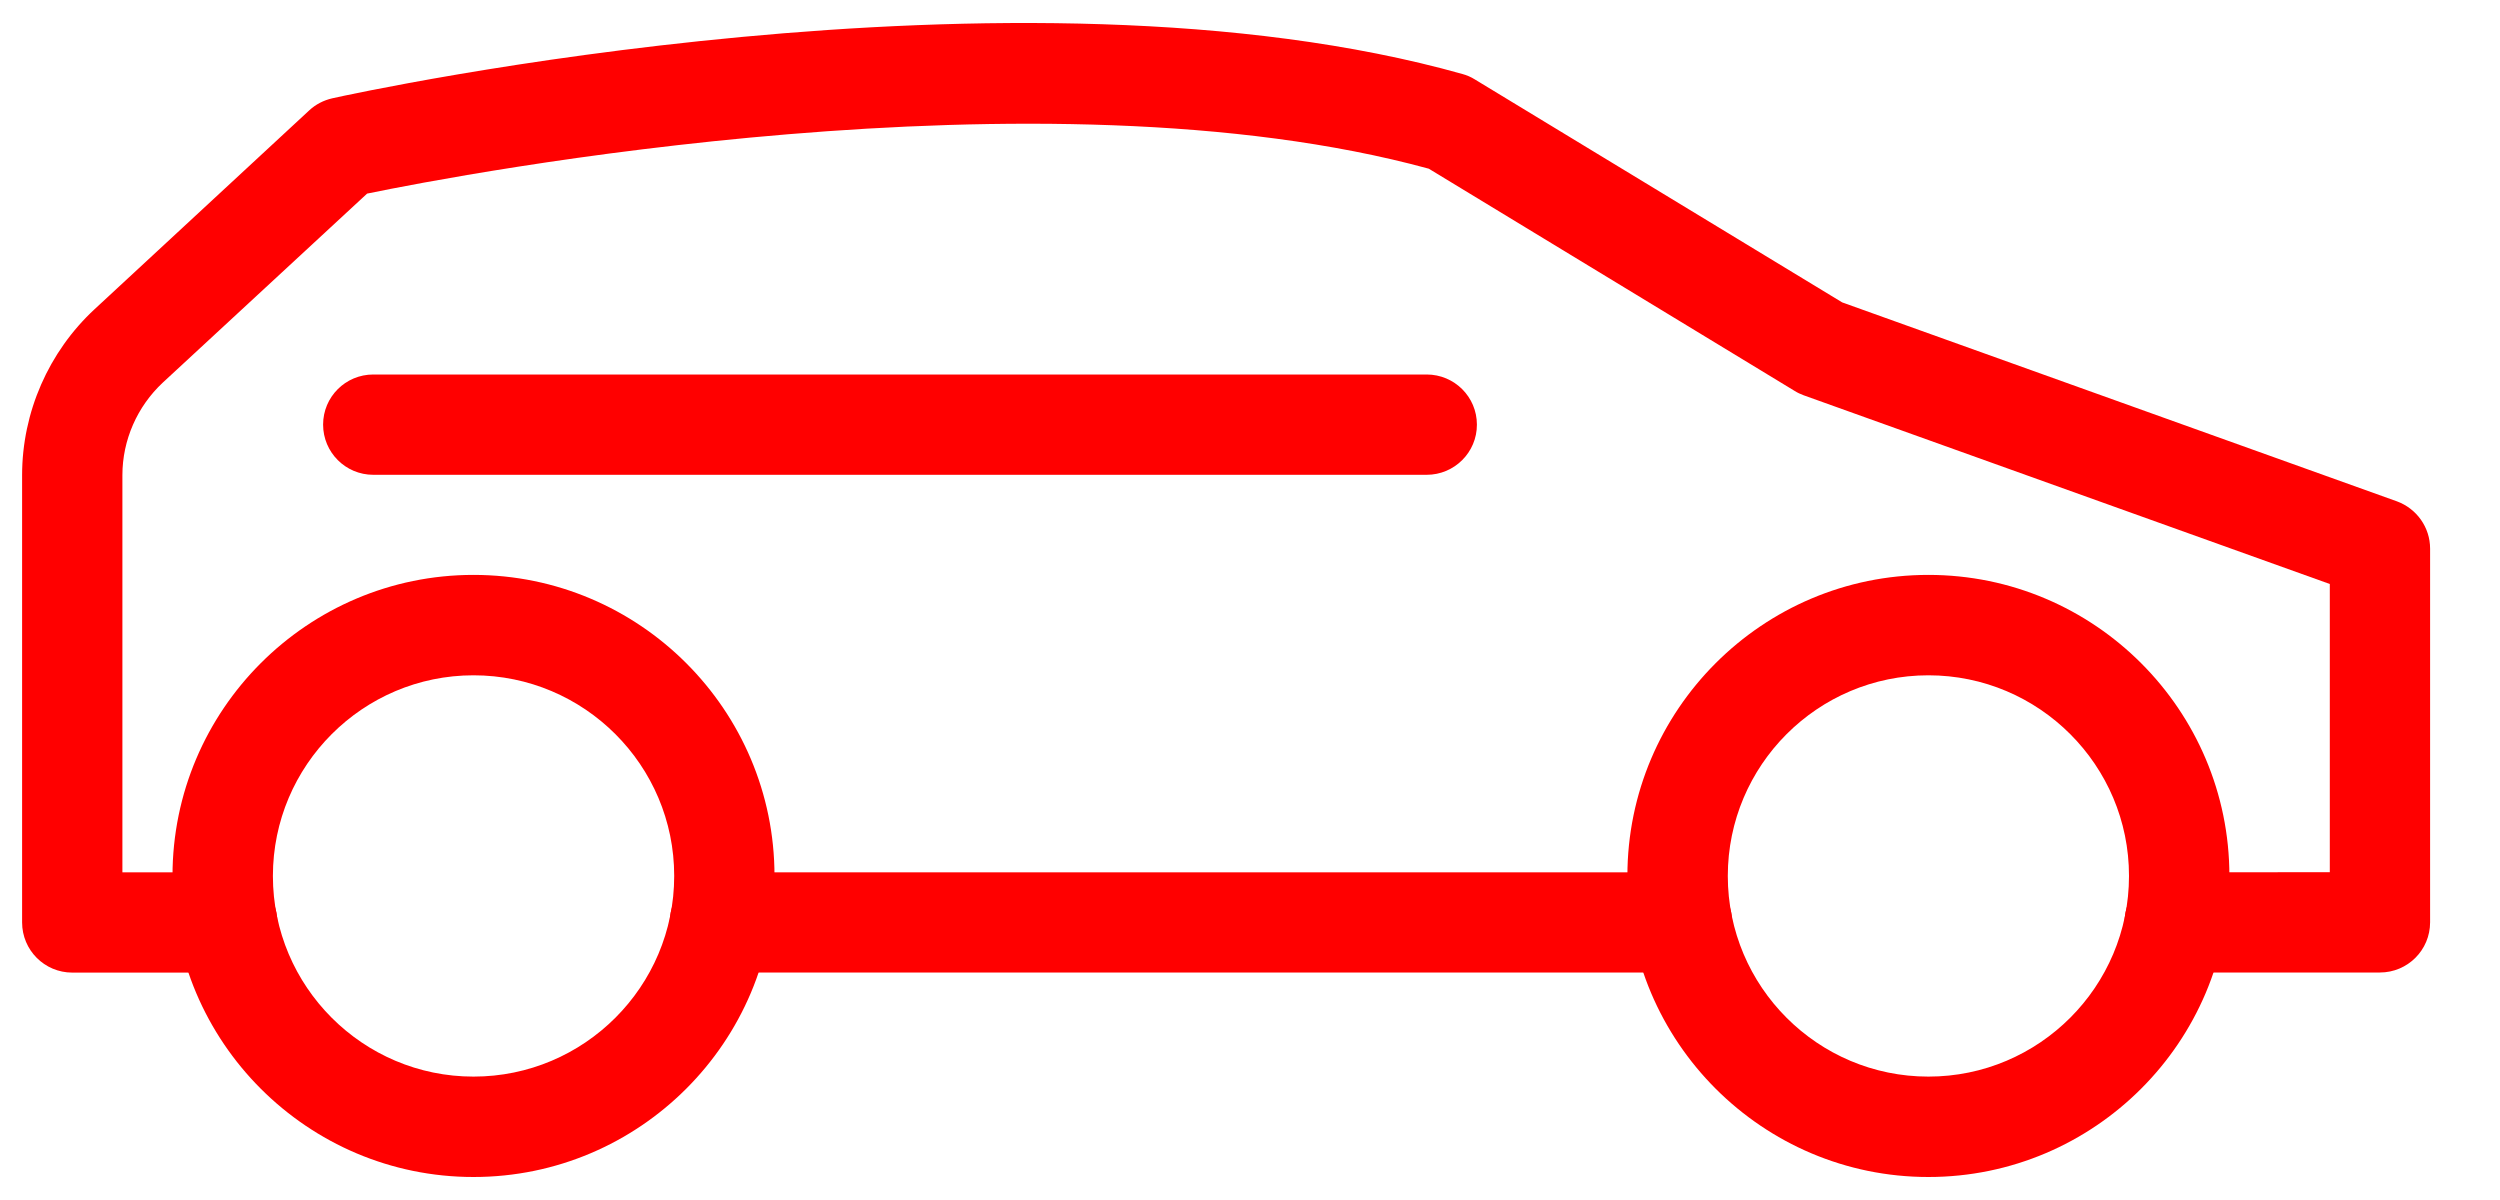 <?xml version="1.0" encoding="UTF-8"?>
<svg width="25px" height="12px" viewBox="0 0 25 12" version="1.1" xmlns="http://www.w3.org/2000/svg" xmlns:xlink="http://www.w3.org/1999/xlink">
    <!-- Generator: sketchtool 51 (57462) - http://www.bohemiancoding.com/sketch -->
    <title>F727E42B-EB1E-4887-8F8D-BF9D59E6CB84</title>
    <desc>Created with sketchtool.</desc>
    <defs></defs>
    <g id="01---Homepage" stroke="none" stroke-width="1" fill="none" fill-rule="evenodd">
        <g id="Home---Extra-large:-Desktops---12-col" transform="translate(-752, -282)">
            <rect fill="#FFFFFF" x="0" y="0" width="1440" height="4454"></rect>
            <g id="list_menu" transform="translate(720, 95)" fill="#FF0000" fill-rule="nonzero">
                <g id="cars_transport" transform="translate(24, 173)">
                    <g id="car" transform="translate(8, 14)">
                        <path d="M23.799,9.725 L21.747,9.725 C21.47,9.725 21.245,9.501 21.245,9.224 C21.245,8.947 21.47,8.723 21.747,8.723 L23.298,8.722 L23.298,5.84 L18.037,3.953 C18.005,3.941 17.974,3.927 17.946,3.909 L14.288,1.687 C10.421,0.63 4.613,1.742 3.671,1.936 L1.628,3.826 C1.372,4.065 1.224,4.401 1.224,4.752 L1.224,8.723 L2.272,8.723 C2.55,8.723 2.774,8.947 2.774,9.224 C2.774,9.501 2.55,9.726 2.272,9.726 L0.723,9.726 C0.445,9.726 0.221,9.501 0.221,9.224 L0.221,4.752 C0.221,4.123 0.486,3.518 0.947,3.091 L3.091,1.105 C3.156,1.044 3.236,1.003 3.323,0.983 C3.601,0.921 10.185,-0.509 14.624,0.74 C14.668,0.752 14.71,0.77 14.748,0.794 L18.422,3.024 L23.968,5.013 C24.168,5.086 24.301,5.275 24.301,5.486 L24.301,9.223 C24.301,9.501 24.076,9.725 23.799,9.725 L23.799,9.725 Z" id="Shape"></path>
                        <path d="M16.821,9.725 L7.198,9.725 C6.921,9.725 6.697,9.501 6.697,9.224 C6.697,8.947 6.921,8.723 7.198,8.723 L16.821,8.723 C17.098,8.723 17.322,8.947 17.322,9.224 C17.322,9.501 17.098,9.725 16.821,9.725 Z" id="Shape"></path>
                        <path d="M19.284,11.77 C17.624,11.77 16.274,10.419 16.274,8.759 C16.274,7.1 17.624,5.749 19.284,5.749 C20.944,5.749 22.294,7.1 22.294,8.759 C22.294,10.419 20.944,11.77 19.284,11.77 Z M19.284,6.753 C18.177,6.753 17.278,7.653 17.278,8.76 C17.278,9.866 18.177,10.766 19.284,10.766 C20.391,10.766 21.29,9.866 21.29,8.76 C21.291,7.653 20.391,6.753 19.284,6.753 Z" id="Shape"></path>
                        <path d="M4.735,11.77 C3.075,11.77 1.725,10.419 1.725,8.759 C1.725,7.1 3.075,5.749 4.735,5.749 C6.395,5.749 7.745,7.1 7.745,8.759 C7.745,10.419 6.395,11.77 4.735,11.77 Z M4.735,6.753 C3.629,6.753 2.729,7.653 2.729,8.76 C2.729,9.866 3.629,10.766 4.735,10.766 C5.842,10.766 6.742,9.866 6.742,8.76 C6.743,7.653 5.842,6.753 4.735,6.753 Z" id="Shape"></path>
                        <path d="M14.267,4.748 L3.733,4.748 C3.455,4.748 3.231,4.523 3.231,4.246 C3.231,3.969 3.455,3.745 3.733,3.745 L14.267,3.745 C14.544,3.745 14.769,3.969 14.769,4.246 C14.77,4.523 14.544,4.748 14.267,4.748 Z" id="Shape"></path>
                    </g>
                </g>
            </g>
        </g>
    </g>
</svg>